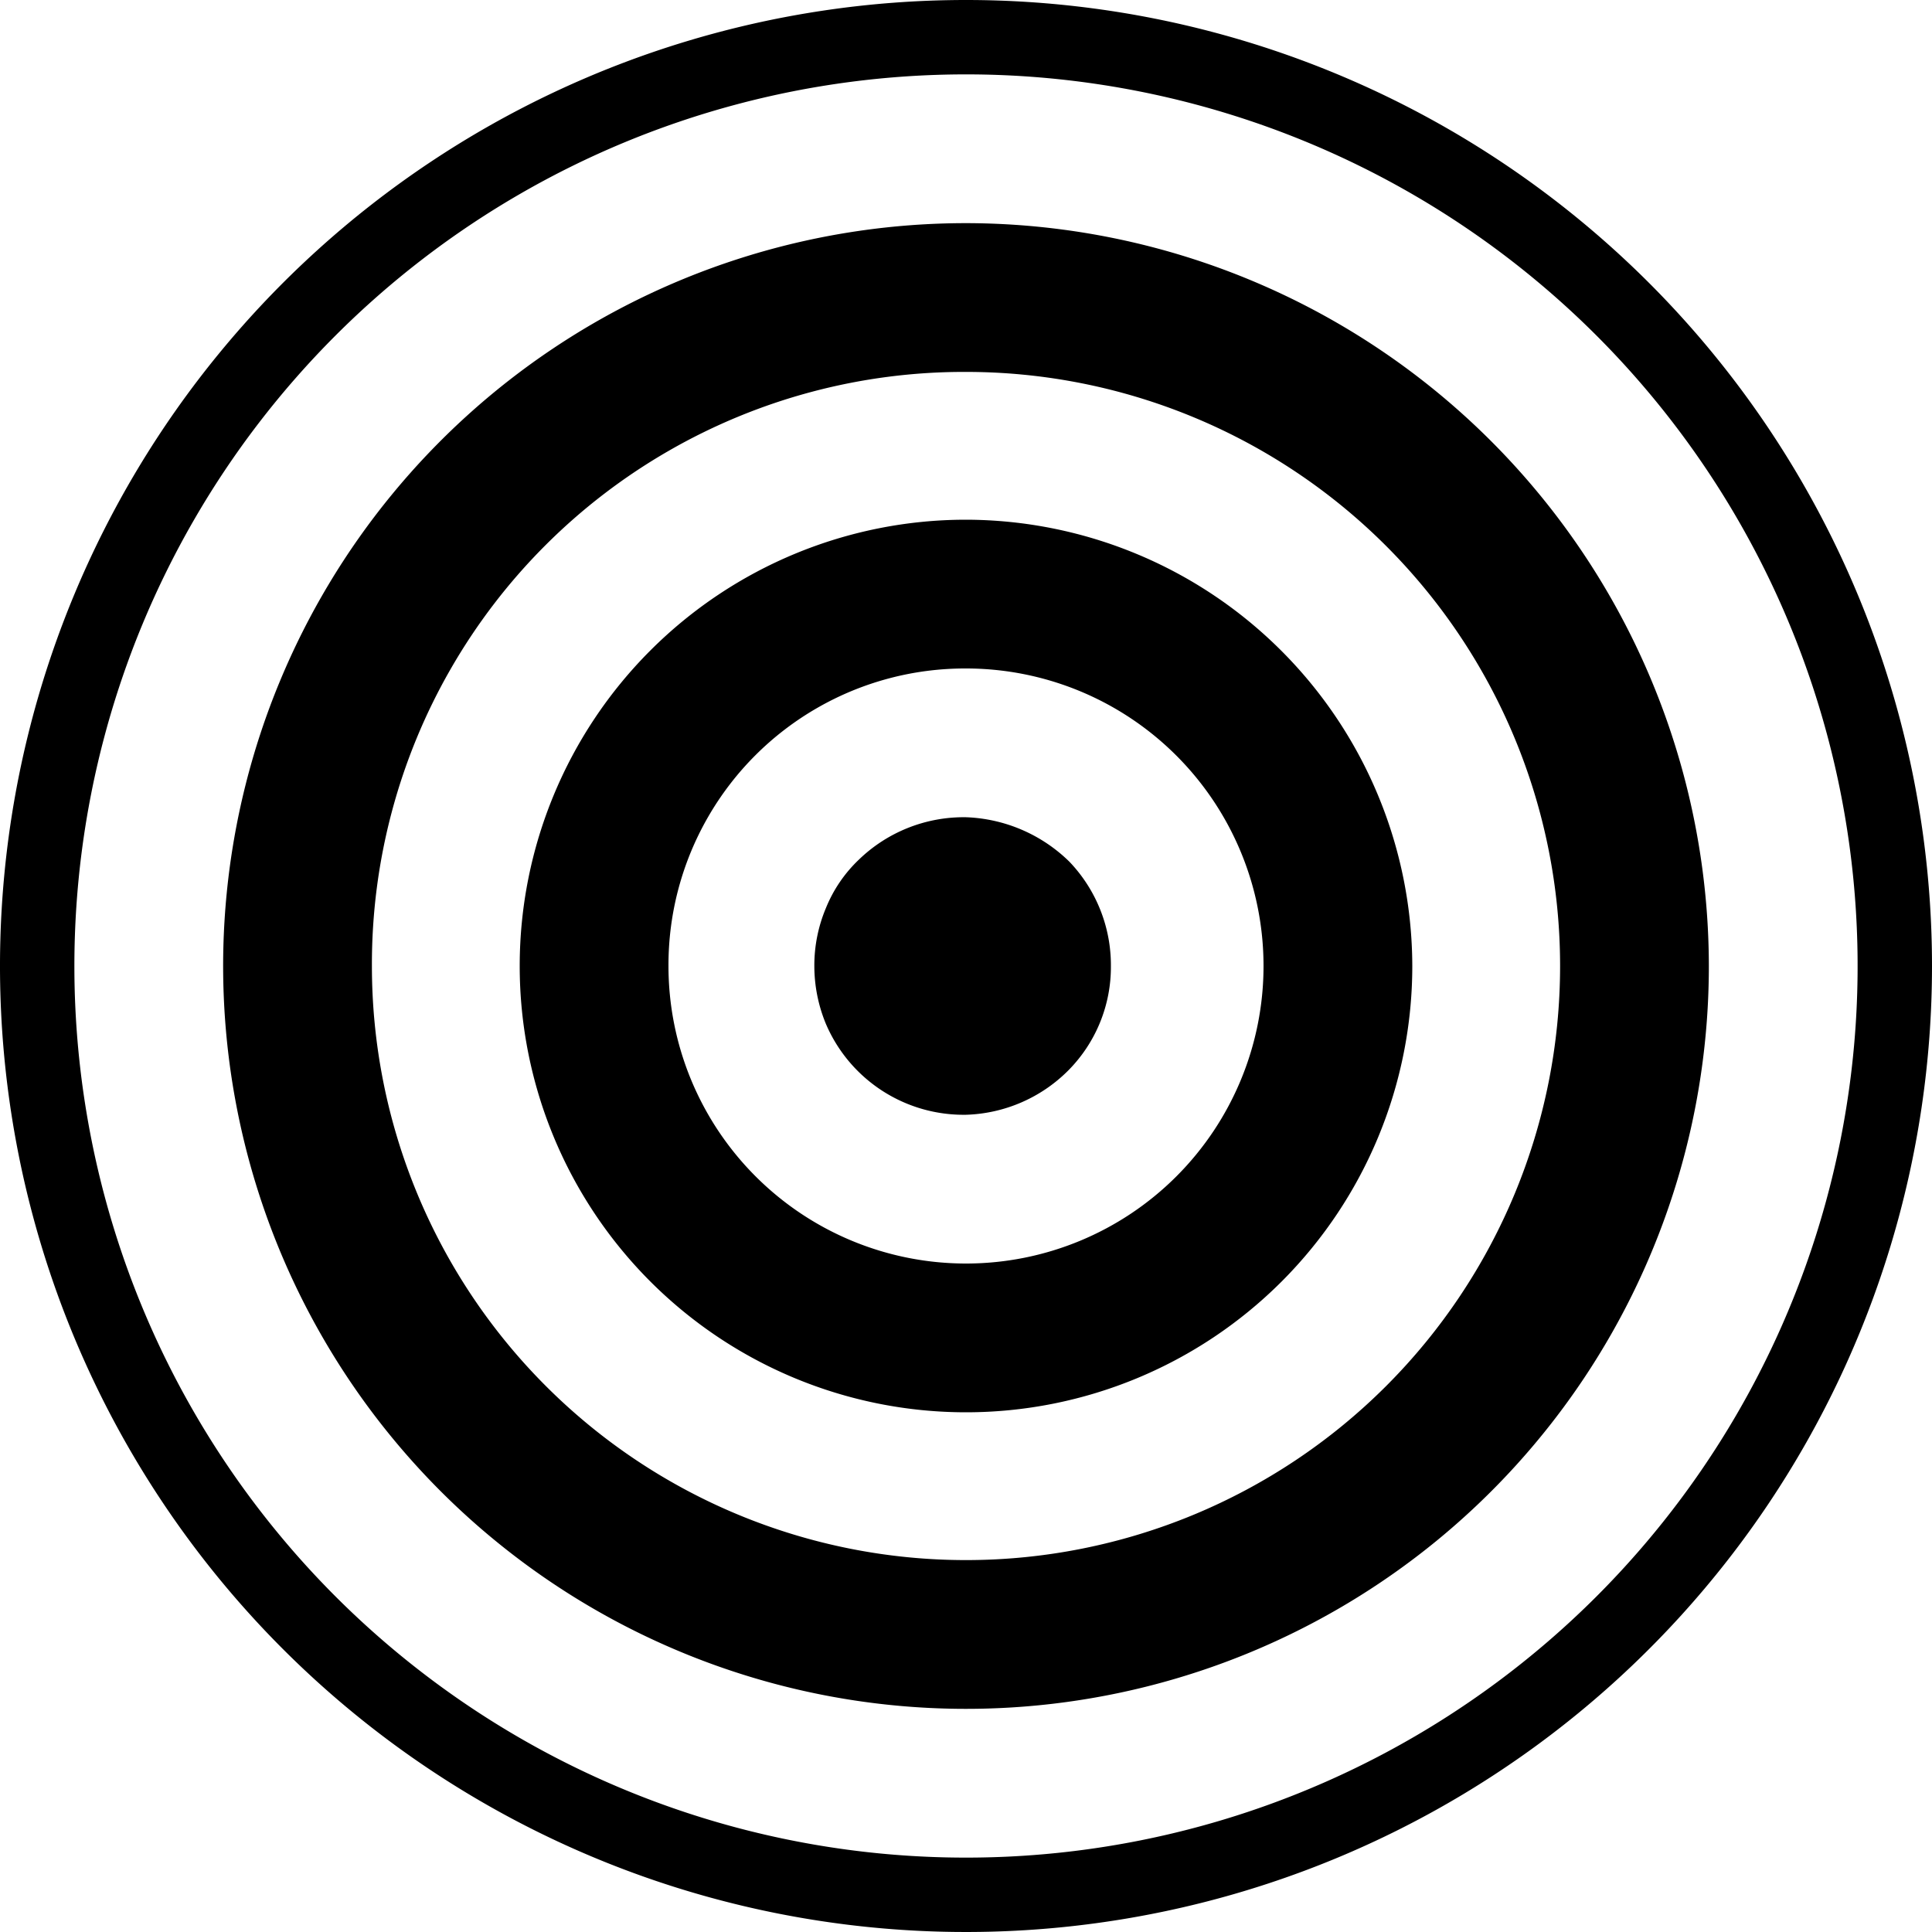<svg xmlns="http://www.w3.org/2000/svg" width="20" height="20" viewBox="0 0 20 20"><path d="M10,0A10,10,0,1,0,20,10,10,10,0,0,0,10,0Zm0,.77A9.23,9.23,0,1,1,.77,10,9.23,9.23,0,0,1,10,.77Zm0,1.54A7.69,7.69,0,1,0,17.69,10,7.7,7.7,0,0,0,10,2.31Zm0,1.54A6.15,6.15,0,1,1,3.85,10,6.13,6.13,0,0,1,10,3.85Zm0,1.53A4.62,4.62,0,1,0,14.62,10,4.63,4.63,0,0,0,10,5.38Zm0,1.54A3.08,3.08,0,1,1,6.92,10,3.07,3.07,0,0,1,10,6.92Zm0,1.54a1.56,1.56,0,0,0-1.11.44,1.43,1.43,0,0,0-.34.5,1.53,1.53,0,0,0-.12.6,1.57,1.57,0,0,0,.12.6,1.55,1.55,0,0,0,1.45.94,1.56,1.56,0,0,0,1.06-.46A1.52,1.52,0,0,0,11.5,10a1.55,1.55,0,0,0-.43-1.08A1.61,1.61,0,0,0,10,8.46Z"/></svg>